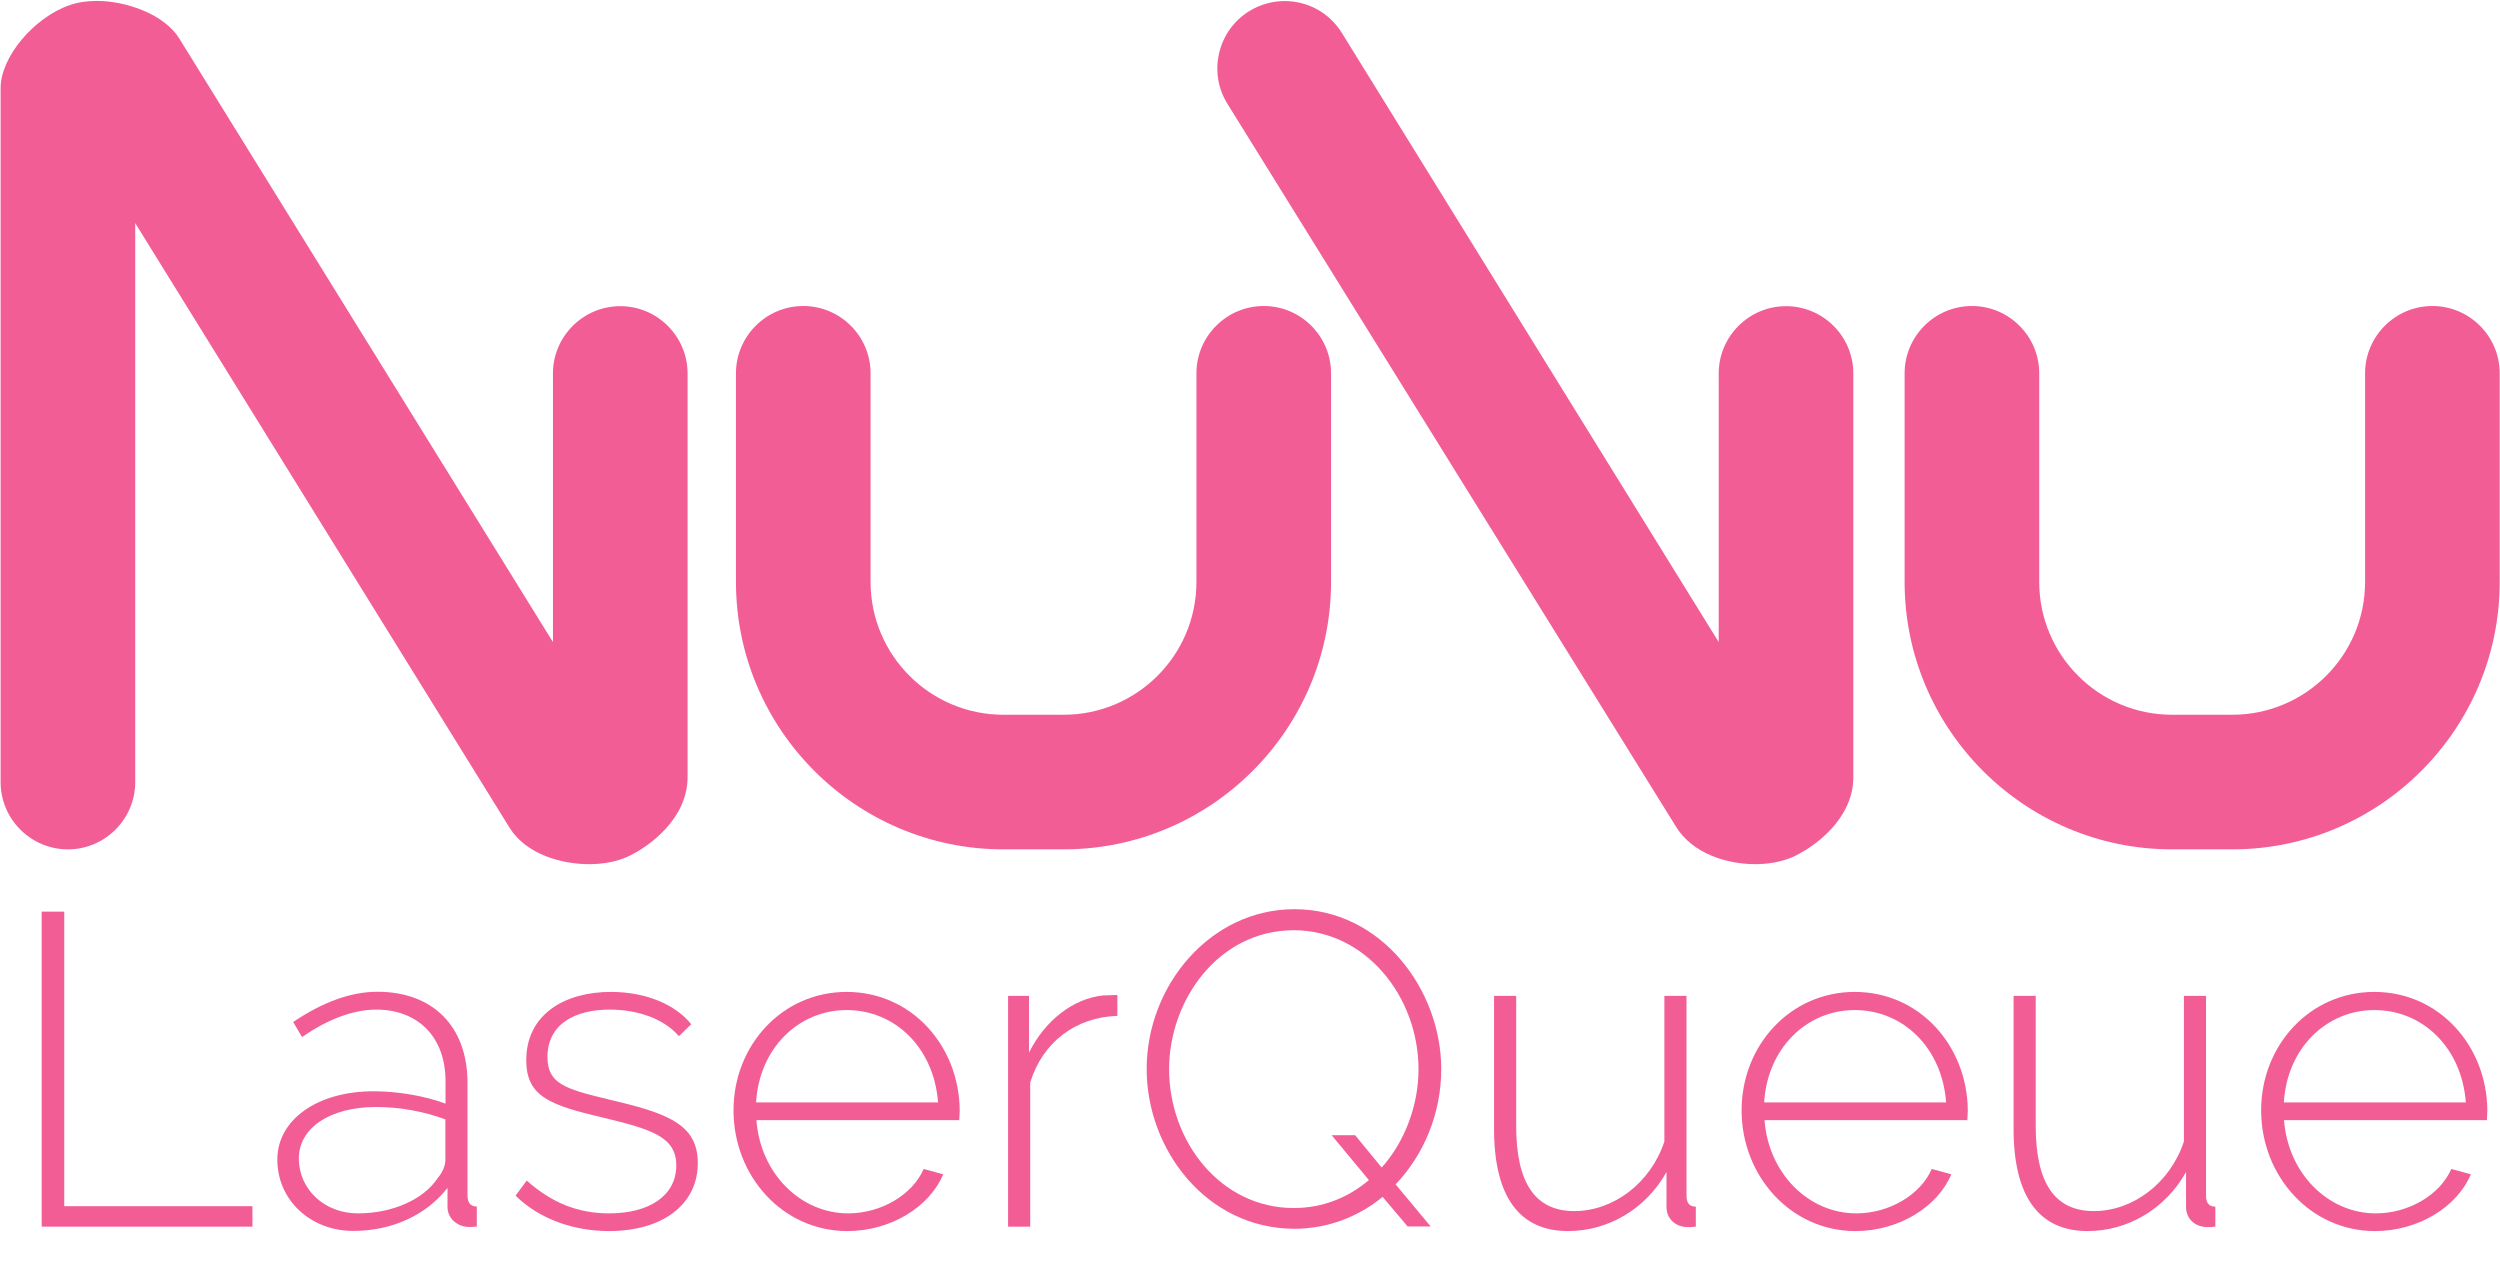 <?xml version="1.0" encoding="utf-8"?>
<!-- Generator: Adobe Illustrator 19.0.0, SVG Export Plug-In . SVG Version: 6.00 Build 0)  -->
<svg version="1.2" baseProfile="tiny" id="Layer_1" xmlns:sketch="http://www.bohemiancoding.com/sketch/ns"
	 xmlns="http://www.w3.org/2000/svg" xmlns:xlink="http://www.w3.org/1999/xlink" x="0px" y="0px" viewBox="513 113 1638 828"
	 xml:space="preserve">
<title>NuVu LOGO</title>
<desc>Created with Sketch.</desc>
<g id="Page-1" sketch:type="MSPage">
	<g id="NuVu-LOGO" sketch:type="MSLayerGroup">
		<path id="u" sketch:type="MSShapeGroup" fill="#F35D95" d="M1936.1,669.5c-96.6,0-175.2-78.6-175.2-175.2V357.6
			c0-24.3,19.8-44.1,44.1-44.1s44.1,19.8,44.1,44.1v136.7c0,48,39,87,87,87h39.5c48,0,87-39,87-87V357.6c0-24.3,19.8-44.1,44.1-44.1
			c24.3,0,44.1,19.8,44.1,44.1v136.7c0,96.6-78.6,175.2-175.2,175.2H1936.1z"/>
		<path id="v" sketch:type="MSShapeGroup" fill="#F35D95" d="M1663.1,679.2c-18,0-41.1-6.5-52.2-24.9l-293.7-473.3
			c-6.2-10-8.1-21.9-5.4-33.3c2.7-11.5,9.7-21.2,19.7-27.4c7-4.3,15-6.6,23.2-6.6c15.4,0,29.4,7.8,37.5,20.9l246.9,399.1v-176
			c0-24.3,19.8-44.1,44.1-44.1c24.3,0,44.1,19.8,44.1,44.1v264.5c0,27.2-25.1,45.7-39.9,52.4
			C1680.6,677.5,1672.2,679.2,1663.1,679.2"/>
		<path id="u_1_" sketch:type="MSShapeGroup" fill="#F35D95" d="M1170.4,669.5c-96.6,0-175.2-78.6-175.2-175.2V357.6
			c0-24.3,19.8-44.1,44.1-44.1c24.3,0,44.1,19.8,44.1,44.1v136.7c0,48,39,87,87,87h39.5c48,0,87-39,87-87V357.6
			c0-24.3,19.8-44.1,44.1-44.1c24.3,0,44.1,19.8,44.1,44.1v136.7c0,96.6-78.6,175.2-175.2,175.2H1170.4z"/>
		<path id="N" sketch:type="MSShapeGroup" fill="#F35D95" d="M898.9,679.2c-17.7,0-40.7-6.2-51.8-23.5L601.6,259.2v366.2
			c0,24.3-19.8,44.1-44.1,44.1c-24.3,0-44.1-19.8-44.1-44.1V170.7c0-20.2,21.5-46,45.1-54.3c5.4-1.9,11.5-2.8,18.1-2.8
			c18.9,0,44.3,8.7,54.1,25l244.6,395.1v-176c0-24.3,19.8-44.1,44.1-44.1c24.3,0,44.1,19.8,44.1,44.1v264.5
			c0,27.2-25.1,45.7-39.9,52.4C916.7,677.6,908.2,679.2,898.9,679.2"/>
	</g>
</g>
<g>
	<path fill="#F35D95" d="M540.3,916.7V710.3h14.8v193h123.3v13.4H540.3z"/>
	<path fill="#F35D95" d="M694.7,872.8c0-26.2,26.2-44.8,63.1-44.8c16.3,0,34,3.2,47.1,8.1v-14.8c0-28.5-17.7-46.8-45.4-46.8
		c-15.1,0-32,6.4-48.6,18l-5.8-9.9c19.5-13.1,37.8-19.8,55.2-19.8c36.3,0,59,22.7,59,59.6v73.8c0,4.9,2,7.3,6.1,7.3v13.1
		c-2,0.3-3.8,0.3-5.2,0.3c-7,0-14-5.2-14-13.1v-12.5c-14,18-36.6,28.2-61.6,28.2C716.5,919.6,694.7,899.3,694.7,872.8z M799.9,884.7
		c3.2-3.8,4.9-8.1,4.9-11.6v-26.7c-14.2-5.2-29.7-8.1-45.4-8.1c-30.2,0-50.6,13.7-50.6,33.7c0,20.4,16.9,36,38.7,36
		C770,908,790.6,899,799.9,884.7z"/>
	<path fill="#F35D95" d="M850.8,896.4l7.3-9.9c16.3,14.5,33.4,21.5,54.1,21.5c26.2,0,43.9-11.6,43.9-31.4
		c0-18.9-16.6-23.8-48.3-31.4c-34.3-8.1-50-13.7-50-37.5c0-30.2,25.3-44.8,55.5-44.8c23.5,0,42.7,8.7,52.6,21.2l-8.1,7.8
		c-9.9-11.6-27.3-17.4-45.4-17.4c-22.4,0-40.7,9.3-40.7,31.1c0,17.4,11.6,20.9,39.5,27.6c38.1,9,59,15.7,59,41.9
		c0,27-23,44.5-58.1,44.5C888.9,919.6,866.5,911.8,850.8,896.4z"/>
	<path fill="#F35D95" d="M993.6,840.5c0-42.7,32-77.6,74.1-77.6c42.7,0,73.8,35.5,74.1,77.6c0,2-0.3,5.5-0.3,6.4h-132.9
		c2.6,34.9,28.8,61.1,60.2,61.1c21.2,0,41.9-11.9,49.4-29.1l12.8,3.5c-9,21.5-34.6,37.2-62.8,37.2
		C1025.8,919.6,993.6,883.6,993.6,840.5z M1127.6,835.3c-2.6-35.5-27.9-60.5-59.9-60.5c-31.7,0-57.3,25.3-59.3,60.5H1127.6z"/>
	<path fill="#F35D95" d="M1245,778.6c-27.3,0.9-48.8,17.2-57,43.6v94.5h-14.5V765.5h13.7v37.2c10.5-21.2,29.1-35.5,48.6-37.5
		c3.8,0,7-0.3,9.3-0.3V778.6z"/>
	<path fill="#F35D95" d="M1418.9,897.2c-16,13.1-36,20.9-58.1,20.9c-57.3-0.3-96.5-51.8-96.5-104.7c0-54.9,41.9-104.7,96.8-104.7
		c57.3,0,96.2,53.2,96.2,104.7c0,29.1-11.3,56.1-29.9,75.6l23,27.6h-15.1L1418.9,897.2z M1409.9,886.2l-24.4-29.4h15.4l17.4,21.2
		c15.4-17.4,24.1-41,24.1-64.5c0-47.4-34.6-91-81.7-91c-49.4,0-81.7,45.9-81.7,91c0,47.4,33.7,91,81.7,91
		C1379.9,904.5,1396.5,897.5,1409.9,886.2z"/>
	<path fill="#F35D95" d="M1491.9,852.7v-87.2h14.5v85.2c0,37.5,12.5,55.8,38.1,55.8s50-18.3,59-45.6v-95.4h14.5v130.8
		c0,4.7,1.7,7.3,6.1,7.3v13.1c-2.3,0.3-3.8,0.3-5.2,0.3c-8.1,0-14-5.5-14-13.1v-23c-13.4,24.1-38.1,38.7-64.5,38.7
		C1508.4,919.6,1491.9,896.9,1491.9,852.7z"/>
	<path fill="#F35D95" d="M1654.1,840.5c0-42.7,32-77.6,74.1-77.6c42.7,0,73.8,35.5,74.1,77.6c0,2-0.3,5.5-0.3,6.4h-132.9
		c2.6,34.9,28.8,61.1,60.2,61.1c21.2,0,41.9-11.9,49.4-29.1l12.8,3.5c-9,21.5-34.6,37.2-62.8,37.2
		C1686.4,919.6,1654.1,883.6,1654.1,840.5z M1788.1,835.3c-2.6-35.5-27.9-60.5-59.9-60.5c-31.7,0-57.3,25.3-59.3,60.5H1788.1z"/>
	<path fill="#F35D95" d="M1832.3,852.7v-87.2h14.5v85.2c0,37.5,12.5,55.8,38.1,55.8s50-18.3,59-45.6v-95.4h14.5v130.8
		c0,4.7,1.7,7.3,6.1,7.3v13.1c-2.3,0.3-3.8,0.3-5.2,0.3c-8.1,0-14-5.5-14-13.1v-23c-13.4,24.1-38.1,38.7-64.5,38.7
		C1848.9,919.6,1832.3,896.9,1832.3,852.7z"/>
	<path fill="#F35D95" d="M1994.5,840.5c0-42.7,32-77.6,74.1-77.6c42.7,0,73.8,35.5,74.1,77.6c0,2-0.3,5.5-0.3,6.4h-132.9
		c2.6,34.9,28.8,61.1,60.2,61.1c21.2,0,41.9-11.9,49.4-29.1l12.8,3.5c-9,21.5-34.6,37.2-62.8,37.2
		C2026.8,919.6,1994.5,883.6,1994.5,840.5z M2128.6,835.3c-2.6-35.5-27.9-60.5-59.9-60.5c-31.7,0-57.3,25.3-59.3,60.5H2128.6z"/>
</g>
</svg>
